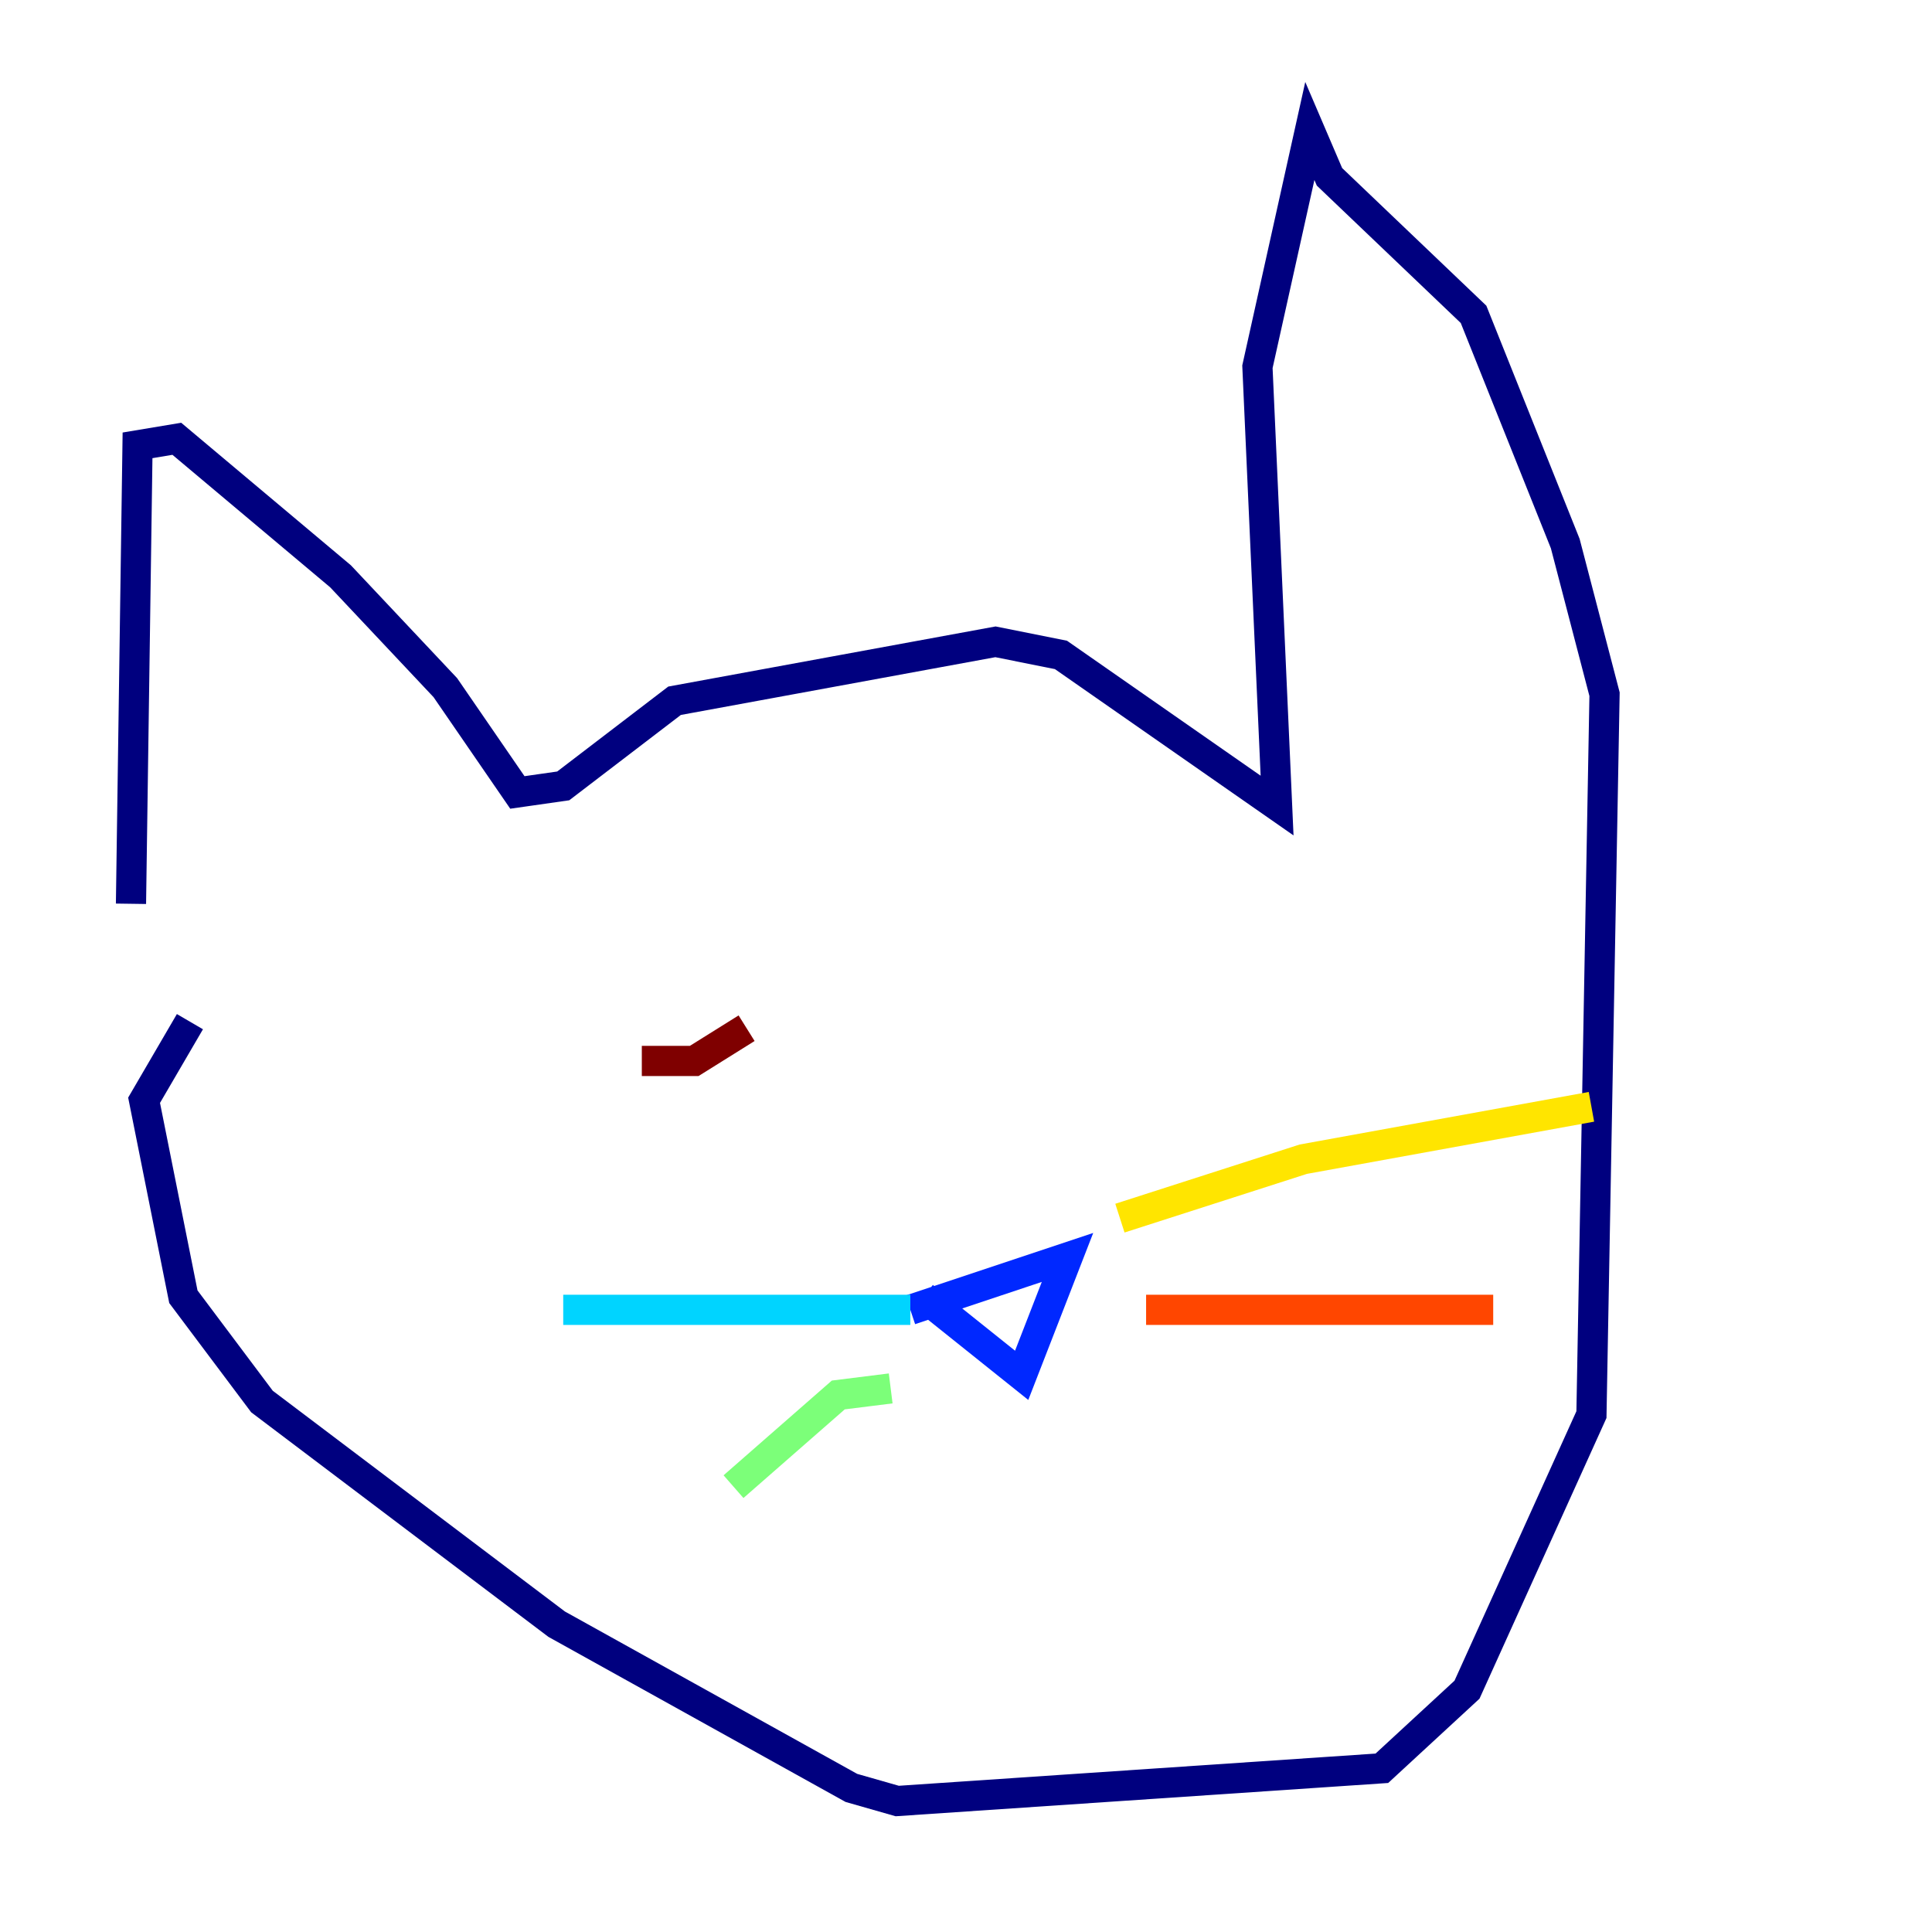 <?xml version="1.0" encoding="utf-8" ?>
<svg baseProfile="tiny" height="128" version="1.2" viewBox="0,0,128,128" width="128" xmlns="http://www.w3.org/2000/svg" xmlns:ev="http://www.w3.org/2001/xml-events" xmlns:xlink="http://www.w3.org/1999/xlink"><defs /><polyline fill="none" points="8.678,59.878 9.112,29.505 11.715,29.071 22.563,38.183 29.505,45.559 34.278,52.502 37.315,52.068 44.691,46.427 65.953,42.522 70.291,43.39 84.61,53.37 83.308,24.298 86.78,8.678 88.081,11.715 97.627,20.827 103.702,36.014 106.305,45.993 105.437,93.722 97.193,111.946 91.552,117.153 59.444,119.322 56.407,118.454 36.881,107.607 17.356,92.854 12.149,85.912 9.546,72.895 12.583,67.688" stroke="#00007f" stroke-width="2" /><polyline fill="none" points="61.18,85.912 67.688,91.119 70.725,83.308 60.312,86.78" stroke="#0028ff" stroke-width="2" /><polyline fill="none" points="60.312,86.78 37.315,86.78" stroke="#00d4ff" stroke-width="2" /><polyline fill="none" points="59.01,91.986 55.539,92.42 48.597,98.495" stroke="#7cff79" stroke-width="2" /><polyline fill="none" points="74.197,80.705 86.346,76.8 105.437,73.329" stroke="#ffe500" stroke-width="2" /><polyline fill="none" points="75.932,86.78 98.929,86.78" stroke="#ff4600" stroke-width="2" /><polyline fill="none" points="42.522,70.291 45.993,70.291 49.464,68.122" stroke="#7f0000" stroke-width="2" /></svg>